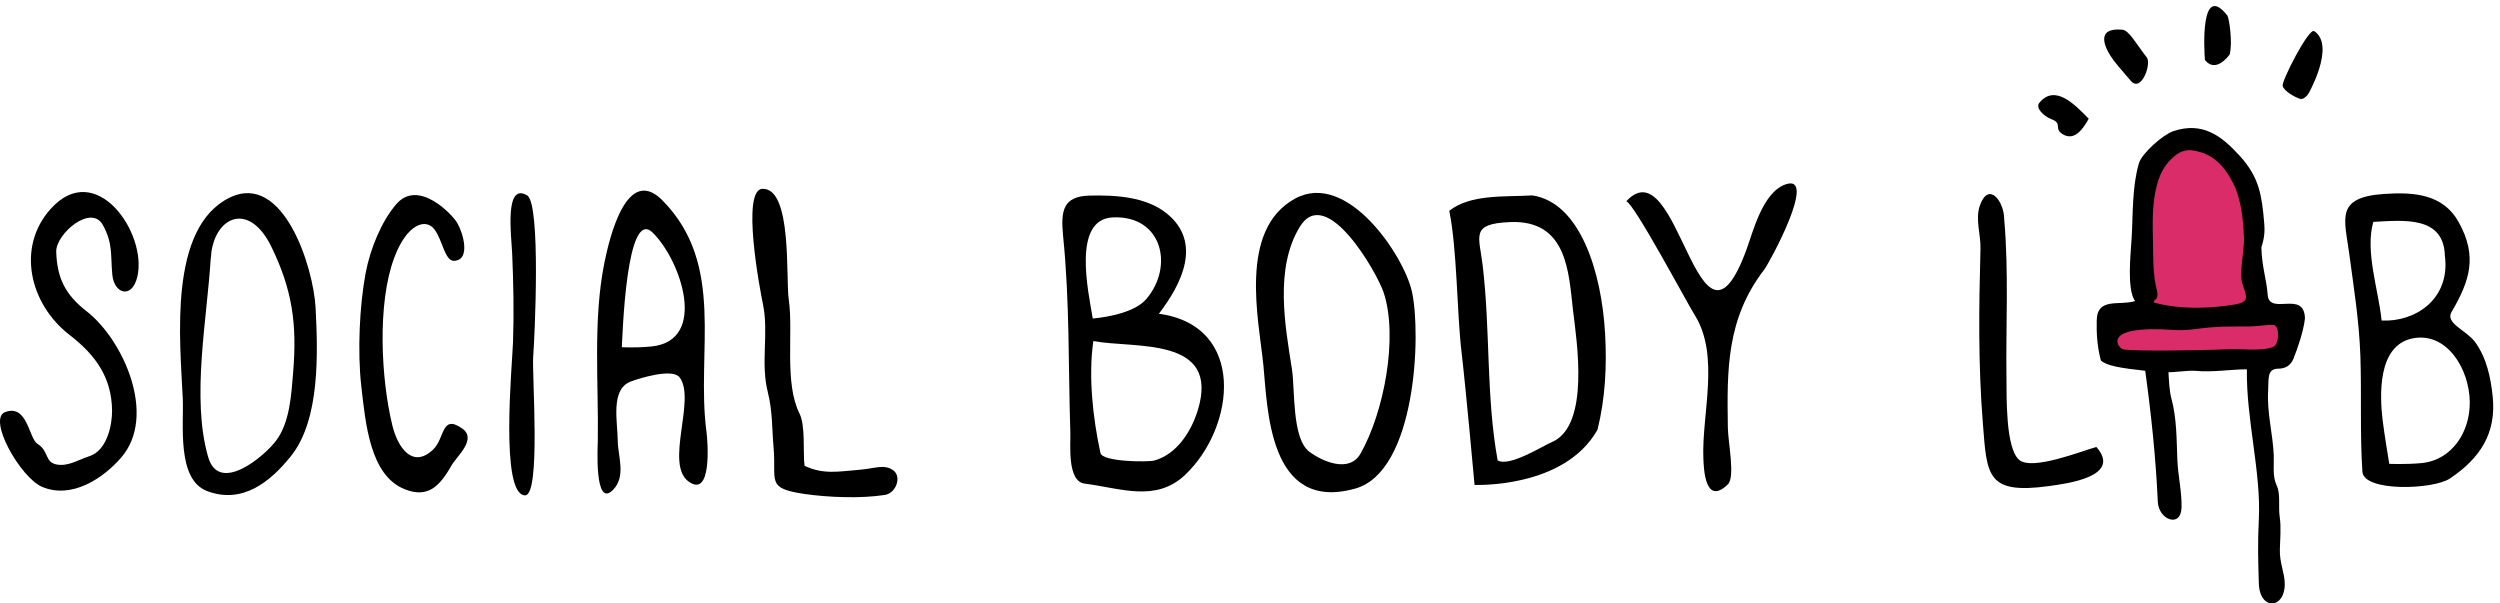 <?xml version="1.0" encoding="UTF-8" standalone="no"?>
<svg width="145px" height="35px" viewBox="0 0 145 35" version="1.1" xmlns="http://www.w3.org/2000/svg" xmlns:xlink="http://www.w3.org/1999/xlink" xmlns:sketch="http://www.bohemiancoding.com/sketch/ns">
    <!-- Generator: Sketch 3.0 (7573) - http://www.bohemiancoding.com/sketch -->
    <title>sbl</title>
    <description>Created with Sketch.</description>
    <defs></defs>
    <g id="Page-1" stroke="none" stroke-width="1" fill="none" fill-rule="evenodd" sketch:type="MSPage">
        <path d="M124.442,18.371 L124.189,14.81 L124.824,9.468 C124.824,9.468 125.969,7.814 126.86,8.069 C127.751,8.322 129.913,9.34 130.167,9.976 C130.421,10.612 130.803,17.736 130.803,17.736 L132.711,18.244 L133.014,20.818 L126.987,21.042 L123.297,20.789 L122.535,20.026 L122.535,18.881 L124.442,18.371" id="Fill-1" fill="#DB2C6A" sketch:type="MSShapeGroup"></path>
        <g id="Group" sketch:type="MSLayerGroup" fill="#000000">
            <path d="M0.297,23.901 C1.605,23.419 1.661,25.427 2.182,25.75 C2.855,26.163 2.572,26.825 3.319,26.946 C3.979,27.055 4.589,26.649 5.175,26.462 C6.239,26.122 6.504,24.595 6.5,23.831 C6.485,21.912 5.558,20.604 4.051,19.44 C1.7,17.627 0.952,14.333 2.931,12.125 C5.565,9.173 8.564,13.54 7.964,16.056 C7.655,17.354 6.621,17.054 6.514,15.933 C6.406,14.777 6.557,14.128 5.97,13.057 C5.287,11.8 3.227,13.578 3.261,14.605 C3.312,16.135 3.787,17.094 5.03,18.061 C7.147,19.709 9.128,24.108 7.032,26.534 C5.983,27.75 4.154,28.964 2.438,28.236 C1.187,27.702 -0.744,24.3 0.297,23.901" id="Fill-24" sketch:type="MSShapeGroup"></path>
            <path d="M12.227,14.91 C12.026,18.418 11.079,23.083 12.074,26.509 C12.705,28.675 15.31,26.487 16.011,25.562 C16.817,24.499 16.899,22.855 17.004,21.58 C17.236,18.775 16.945,16.798 15.756,14.345 C14.478,11.684 12.51,12.518 12.247,14.718 C12.281,14.453 12.274,14.517 12.227,14.91 C12.207,15.258 12.315,14.167 12.227,14.91 L12.227,14.91 Z M18.304,17.848 C18.436,20.426 18.578,24.309 16.89,26.434 C15.688,27.948 14.056,29.259 12.01,28.481 C10.232,27.805 10.671,24.596 10.6,23.093 C10.442,19.745 9.753,13.21 13.318,11.463 C16.434,9.937 18.181,15.501 18.304,17.848 C18.349,18.726 18.247,16.764 18.304,17.848 L18.304,17.848 Z" id="Fill-3" sketch:type="MSShapeGroup"></path>
            <path d="M26.534,12.955 C26.91,13.629 27.233,14.991 26.439,15.118 C25.802,15.278 25.706,13.976 25.198,13.305 C24.69,12.633 23.596,12.99 22.864,14.954 C21.873,17.611 22.096,21.971 22.757,24.677 C23.071,25.962 23.93,27.198 25.111,26.084 C25.818,25.417 25.584,24.013 26.792,24.841 C27.699,25.464 26.491,26.459 26.183,27.004 C25.463,28.278 24.764,28.892 23.467,28.372 C21.46,27.57 21.202,24.571 20.952,22.368 C20.731,20.412 20.85,17.713 21.211,15.817 C21.473,14.444 22.119,12.836 22.994,11.831 C24.27,10.365 26.245,12.438 26.534,12.955" id="Fill-4" sketch:type="MSShapeGroup"></path>
            <path d="M30.57,11.329 C31.383,11.799 31.011,19.597 30.925,20.682 C30.846,21.675 31.383,28.754 30.452,28.731 C28.987,28.693 29.707,21.202 29.756,19.83 C29.815,18.118 29.778,16.406 29.706,14.704 C29.661,13.701 29.243,10.557 30.57,11.329 C30.927,11.535 30.305,11.175 30.57,11.329" id="Fill-5" sketch:type="MSShapeGroup"></path>
            <path d="M37.791,20.095 C41.089,19.753 39.49,15.082 37.849,13.487 C36.329,12.012 36.11,19.411 36.066,20.141 C36.656,20.157 37.207,20.155 37.791,20.095 C38.129,20.06 37.216,20.154 37.791,20.095 L37.791,20.095 Z M40.973,25.021 C41.051,25.593 41.31,28.899 39.952,27.939 C38.522,26.927 40.395,23.147 39.412,21.881 C38.992,21.341 37.065,21.945 36.571,22.134 C35.395,22.587 35.821,24.484 35.828,25.525 C35.837,26.491 36.33,27.62 35.554,28.413 C34.458,29.533 34.669,25.836 34.673,25.583 C34.723,22.216 34.385,18.55 35.056,15.235 C35.353,13.768 36.362,9.543 38.418,11.619 C42.119,15.359 40.364,20.396 40.973,25.021 C41.054,25.618 40.832,23.949 40.973,25.021 L40.973,25.021 Z" id="Fill-6" sketch:type="MSShapeGroup"></path>
            <path d="M51.808,27.278 C52.312,27.639 51.979,28.605 51.321,28.706 C49.938,28.923 48.047,28.851 46.664,28.65 C44.405,28.32 45.039,27.91 44.869,25.981 C44.773,24.885 44.813,23.857 44.537,22.763 C44.097,21.02 44.605,19.342 44.249,17.629 C44.083,16.834 42.968,10.967 44.231,10.952 C45.955,10.912 45.569,16.116 45.746,17.352 C46.028,19.31 45.476,22.18 46.371,23.986 C46.726,24.675 46.566,26.255 46.663,27.016 C47.757,27.536 48.642,27.344 49.796,27.252 C50.768,27.175 51.278,26.899 51.808,27.278" id="Fill-7" sketch:type="MSShapeGroup"></path>
            <path d="M63.827,26.275 C63.941,26.798 66.602,26.806 66.946,26.711 C68.245,26.355 69.082,25.043 69.463,23.823 C70.826,19.456 65.742,20.239 63.415,19.779 C63.113,21.829 63.394,24.291 63.827,26.275 C63.922,26.707 63.741,25.881 63.827,26.275 L63.827,26.275 Z M66.484,17.345 C68.108,15.45 67.407,12.467 64.529,12.61 C62.185,12.728 63.114,16.892 63.381,18.476 C64.327,18.382 65.832,18.105 66.484,17.345 C67.298,16.396 65.885,18.042 66.484,17.345 L66.484,17.345 Z M67.673,12.382 C69.751,14.064 68.535,16.481 67.214,18.197 C72.286,18.887 71.678,24.74 68.746,27.534 C67.035,29.164 64.965,28.304 62.92,28.052 C61.882,27.925 62.102,25.792 62.08,25.089 C61.958,21.285 62.047,17.504 61.663,13.725 C61.509,12.211 61.657,11.386 63.188,11.345 C64.676,11.307 66.461,11.401 67.673,12.382 C69.811,14.113 65.956,10.991 67.673,12.382 L67.673,12.382 Z" id="Fill-8" sketch:type="MSShapeGroup"></path>
            <path d="M78.906,26.316 C80.266,23.933 81.114,19.545 80.246,16.949 C79.877,15.845 76.923,10.612 75.378,13.171 C73.925,15.577 74.534,18.878 74.933,21.414 C75.116,22.579 74.922,25.424 75.933,26.193 C76.718,26.785 78.263,27.438 78.906,26.316 C79.744,24.847 78.141,27.654 78.906,26.316 L78.906,26.316 Z M81.889,16.902 C82.443,19.383 82.133,27.348 78.605,28.337 C73.538,29.759 73.523,23.593 73.274,21.161 C73.005,18.529 71.823,13.33 75.103,11.525 C78.132,9.856 81.424,14.831 81.889,16.902 C82.28,18.65 81.629,15.736 81.889,16.902 L81.889,16.902 Z" id="Fill-9" sketch:type="MSShapeGroup"></path>
            <path d="M90.017,25.637 C92.234,24.676 91.446,19.769 91.235,17.994 C90.984,15.853 90.925,12.737 87.584,12.881 C85.27,12.976 85.788,13.668 85.994,15.385 C86.216,17.252 86.268,19.13 86.342,21.004 C86.419,22.908 86.521,24.817 86.863,26.699 C87.523,27.106 89.432,25.889 90.017,25.637 C91.561,24.967 89.193,25.993 90.017,25.637 L90.017,25.637 Z M93.096,19.351 C93.202,21.213 93.109,23.096 92.656,24.92 C90.739,28.348 85.524,28.124 85.524,28.124 C85.524,28.124 85.032,22.653 84.76,20.333 C84.5,18.104 84.513,14.439 84.057,12.227 C85.286,11.251 87.257,11.429 88.879,11.334 C91.641,11.748 92.892,15.751 93.096,19.351 L93.096,19.351 Z" id="Fill-10" sketch:type="MSShapeGroup"></path>
            <path d="M94.32,11.678 C97.38,8.356 98.487,22.153 101.301,14.462 C101.675,13.44 102.236,11.152 103.564,10.693 C105.447,10.043 102.641,15.227 102.319,15.646 C100.13,18.498 100.165,21.449 100.215,24.785 C100.229,25.688 100.653,27.668 100.215,28.093 C98.885,29.383 98.816,27.144 98.795,26.571 C98.694,24.016 99.774,20.628 98.291,18.268 C97.836,17.544 94.724,11.698 94.32,11.678" id="Fill-11" sketch:type="MSShapeGroup"></path>
            <path d="M116.243,12.697 C116.517,15.83 116.33,18.912 116.376,22.023 C116.389,22.955 116.314,25.981 117.107,26.668 C117.853,27.316 120.697,26.171 121.588,25.924 C123.091,27.629 119.93,28.042 118.851,28.191 C115.211,28.691 115.245,27.582 115.005,24.541 C114.732,21.098 114.776,17.858 114.868,14.412 C114.889,13.596 114.549,12.697 114.84,11.899 C115.358,10.485 116.243,11.709 116.243,12.697" id="Fill-13" sketch:type="MSShapeGroup"></path>
            <path d="M129.539,10.66 C129.044,9.682 128.384,8.851 127.034,8.706 C126.501,8.718 126.247,8.933 125.944,9.214 C125.524,9.604 125.269,10.128 125.118,10.669 C124.807,11.781 124.849,12.974 124.874,14.114 C124.889,14.838 124.858,15.876 125.082,16.749 C125.271,17.49 124.865,17.326 124.929,17.547 C125.791,17.785 126.694,17.86 127.586,17.847 C128.262,17.836 128.937,17.774 129.604,17.664 C130.55,17.51 130.281,17.176 130.054,16.443 C129.858,15.809 130.183,14.551 130.15,13.756 C130.115,12.935 130.026,11.626 129.539,10.66 L129.539,10.66 Z M129.218,20.254 C129.968,20.214 131.167,20.393 131.85,20.121 C132.208,19.98 132.236,18.844 131.85,18.85 C131.406,18.824 130.993,18.935 130.315,18.936 C129.5,18.943 129.126,18.918 128.298,18.981 C127.374,19.049 126.924,19.197 125.999,19.133 C121.954,18.85 122.771,20.123 123.122,20.254 C123.473,20.384 127.756,20.328 129.218,20.254 L129.218,20.254 Z M121.61,18.583 C121.636,17.221 122.93,17.748 123.834,17.462 C123.342,16.763 123.583,14.725 123.636,13.795 C123.719,12.374 123.657,10.87 124.052,9.483 C124.223,8.888 125.467,7.8 126.054,7.607 C127.753,7.045 128.843,7.867 129.919,9.055 C131.043,10.296 131.184,11.34 131.321,12.892 C131.357,13.291 131.369,13.717 131.16,14.345 C131.191,15.515 131.459,16.18 131.524,17.089 C131.616,18.346 133.654,16.786 133.687,18.473 C133.605,19.2 133.272,20.189 133.014,20.818 C132.864,21.189 132.553,21.382 132.154,21.382 C131.471,21.382 131.592,21.977 131.553,22.625 C131.473,23.932 131.822,25.127 131.878,26.402 C131.901,26.956 131.792,27.625 132.043,28.144 C132.289,28.653 132.13,29.361 132.227,30.015 C132.311,30.573 132.247,31.29 132.232,31.875 C132.211,32.666 132.516,33.224 132.516,33.881 C132.516,35.335 131.062,35.427 131.012,33.832 C130.971,32.487 130.942,31.465 131.012,30.154 C131.154,27.412 130.276,24.34 130.319,21.419 C129.322,21.427 128.319,21.605 127.325,21.508 C126.935,21.475 126.043,21.605 125.771,21.588 C125.798,22.05 125.824,22.682 125.936,23.091 C126.255,24.253 126.24,25.49 126.287,26.685 C126.325,27.589 126.55,28.52 126.53,29.423 C126.503,30.654 125.198,30.148 125.153,29.107 C125.039,26.561 124.771,24.028 124.423,21.505 C122.991,21.35 122.201,21.218 121.851,20.911 C121.63,20.079 121.593,19.297 121.61,18.583 L121.61,18.583 Z" id="Fill-23" sketch:type="MSShapeGroup"></path>
            <path d="M121.146,6.886 C120.835,7.448 120.329,8.217 119.625,7.777 C119.113,7.458 119.632,7.157 119,6.92 C118.539,6.747 118.034,6.262 118.284,5.96 C119.201,4.849 120.359,6.086 121.146,6.886" id="Fill-17" sketch:type="MSShapeGroup"></path>
            <path d="M123.574,4.675 C123.264,4.298 122.93,3.943 122.632,3.554 C121.978,2.701 121.557,1.579 123.1,1.723 C123.479,1.759 123.896,2.53 124.483,3.294 C124.842,3.603 124.202,5.437 123.574,4.675" id="Fill-19" sketch:type="MSShapeGroup"></path>
            <path d="M129.318,3.167 C128.894,3.716 128.333,4.048 127.886,3.477 C127.833,2.825 127.624,-1.069 129.189,0.903 C129.281,1.019 129.51,2.474 129.318,3.167" id="Fill-21" sketch:type="MSShapeGroup"></path>
            <path d="M134.222,1.805 C135.529,2.665 133.776,5.629 133.911,5.398 C134.043,5.166 133.736,5.822 133.405,5.734 C133.079,5.632 132.456,5.269 132.393,4.976 C132.333,4.684 133.912,1.603 134.222,1.805" id="Fill-22" sketch:type="MSShapeGroup"></path>
            <path d="M141.803,14.828 C141.735,12.514 139.417,12.775 137.651,12.869 C137.164,14.57 137.946,16.785 138.135,18.592 C140.084,18.686 142.132,17.353 141.803,14.828 L141.803,14.828 Z M139.926,19.628 C137.882,20.039 138.026,22.96 138.191,24.36 C138.278,25.1 138.577,26.903 138.577,26.903 C138.577,26.903 139.535,26.944 140.436,26.861 C142.209,26.694 143.265,25.061 143.247,23.321 C143.224,21.377 141.902,19.23 139.926,19.628 L139.926,19.628 Z M138.274,11.249 C140.009,11.131 141.697,11.253 142.603,12.883 C143.718,14.882 143.237,16.305 142.189,18.098 C141.808,18.75 143.051,19.159 143.542,19.822 C144.228,20.749 144.462,21.903 144.578,23.007 C144.794,25.144 143.84,26.579 142.1,27.751 C141.128,28.405 137.1,28.536 137.02,27.361 C136.871,25.172 136.979,22.833 136.902,20.639 C136.831,18.61 136.513,16.632 136.243,14.629 C135.976,12.66 135.455,11.441 138.274,11.249 C140.093,11.126 136.646,11.36 138.274,11.249 L138.274,11.249 Z" id="Fill-15" sketch:type="MSShapeGroup"></path>
        </g>
    </g>
</svg>